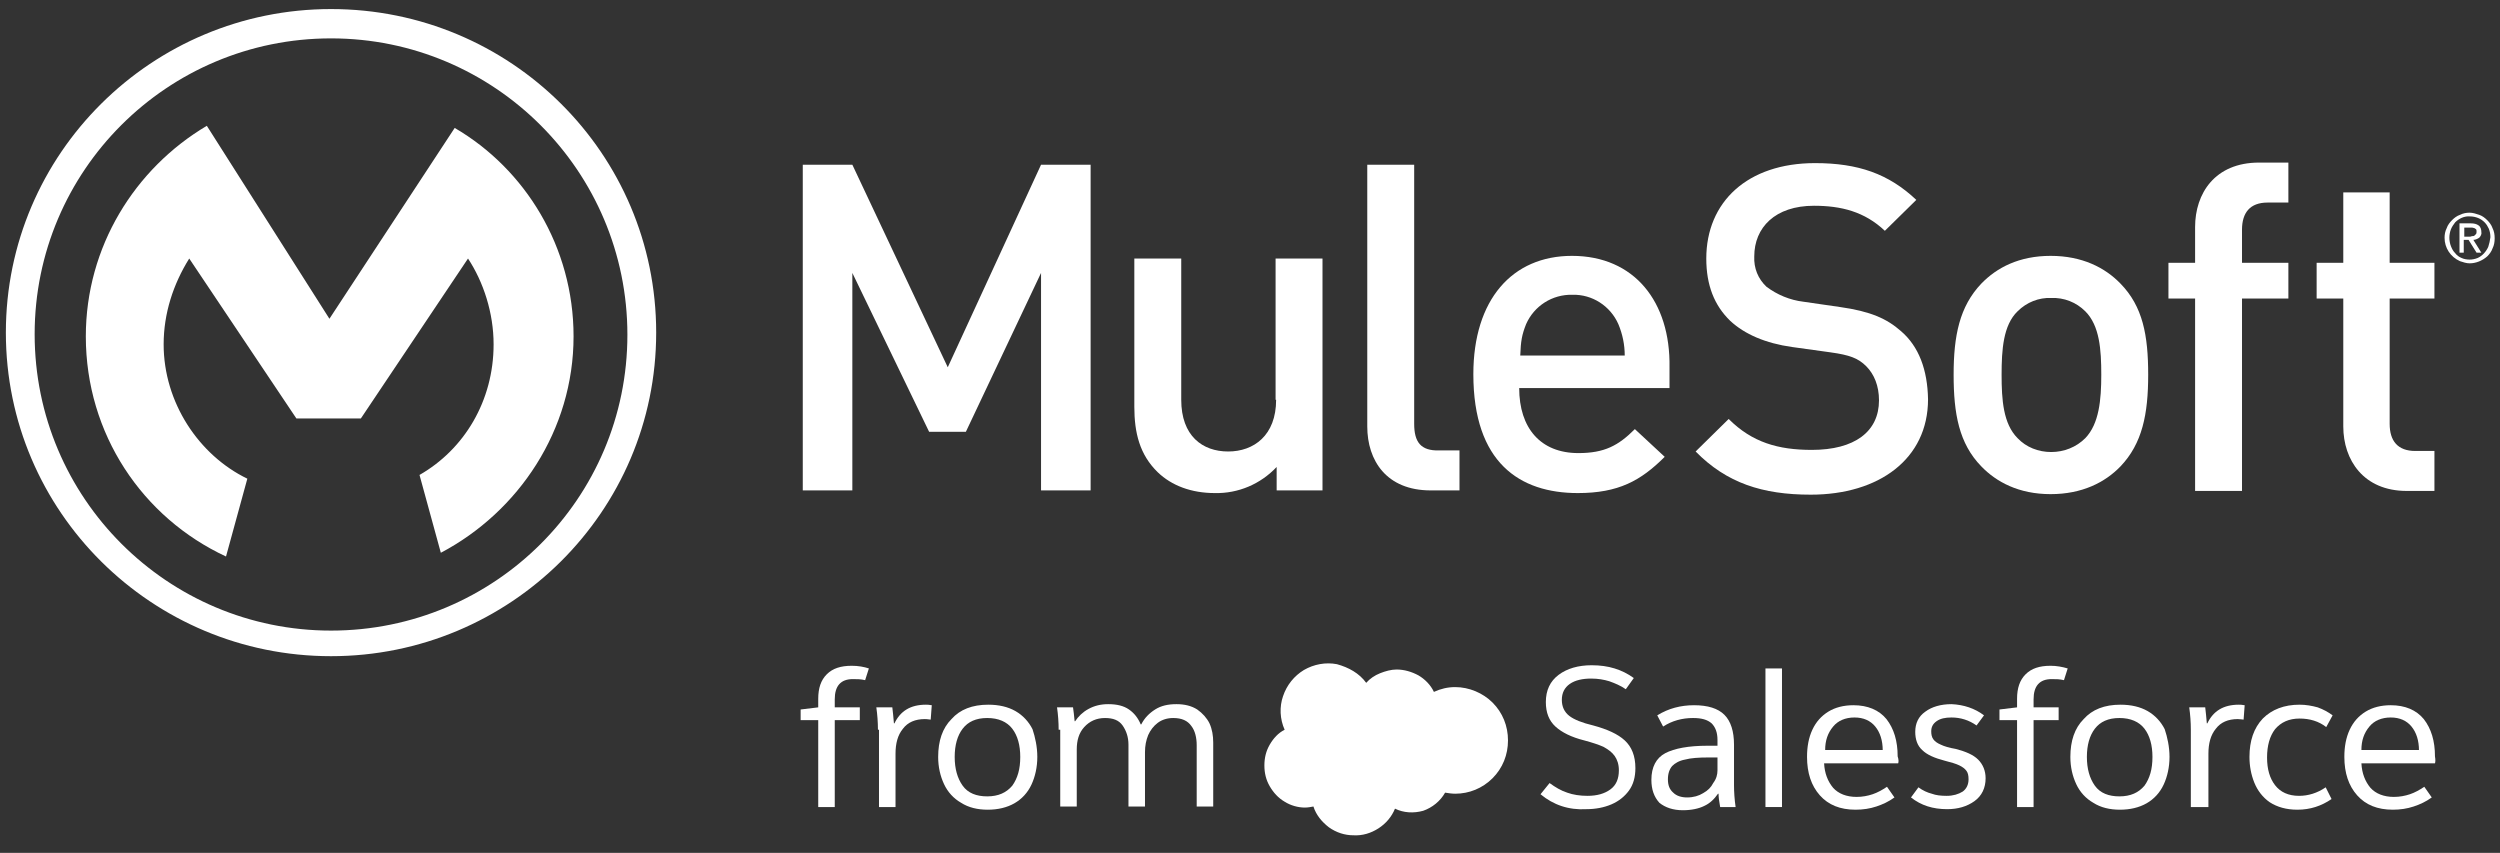 <svg width="469" height="160" viewBox="0 0 469 160" fill="none" xmlns="http://www.w3.org/2000/svg">
<rect x="0" y="0" width="469" height="160" fill="#333333" stroke="none"/>
<path d="M163 125.4L162.3 127.6C161.5 127.4 160.8 127.4 160 127.4C157.7 127.4 156.6 128.7 156.6 131.2V132.7H161.3V135.1H156.6V151.4H153.5V135.1H150.2V133.1L153.5 132.7V131.1C153.5 129.1 154 127.6 155.1 126.5C156.2 125.4 157.7 124.9 159.8 124.9C161 124.9 162.1 125.1 163 125.4Z" fill="white"/>
<path d="M164.7 136.9C164.7 135.5 164.6 134.1 164.4 132.7H167.4C167.5 133.5 167.6 134.5 167.7 135.7H167.8C168.9 133.4 170.8 132.2 173.7 132.2C173.9 132.2 174.3 132.2 174.8 132.3L174.6 135C174.4 135 174 134.9 173.5 134.9C171.7 134.9 170.3 135.5 169.4 136.7C168.4 137.9 168 139.5 168 141.4V151.4H164.9V136.9H164.7Z" fill="white"/>
<path d="M194.6 142C194.6 143.9 194.2 145.7 193.5 147.2C192.8 148.7 191.7 149.9 190.3 150.7C188.9 151.5 187.2 151.9 185.3 151.9C183.4 151.9 181.7 151.5 180.3 150.6C178.9 149.8 177.8 148.6 177.1 147.1C176.4 145.6 176 143.9 176 142C176 139 176.8 136.6 178.5 134.9C180.1 133.1 182.4 132.2 185.4 132.2C187.4 132.2 189.1 132.6 190.5 133.4C191.9 134.2 193 135.4 193.7 136.8C194.2 138.3 194.6 140.1 194.6 142ZM179.1 142C179.1 144.2 179.6 146 180.6 147.4C181.6 148.8 183.2 149.4 185.2 149.4C187.3 149.4 188.8 148.7 189.9 147.4C190.9 146 191.4 144.3 191.4 142C191.4 139.8 190.9 138 189.9 136.7C188.9 135.4 187.3 134.7 185.2 134.7C183.1 134.7 181.6 135.4 180.6 136.7C179.6 138 179.1 139.8 179.1 142Z" fill="white"/>
<path d="M198.6 136.9C198.6 135.5 198.5 134.1 198.3 132.7H201.3C201.4 133.4 201.5 134.2 201.6 135.3H201.7C202.3 134.4 203.1 133.6 204.2 133C205.3 132.4 206.5 132.1 207.9 132.1C209.5 132.1 210.8 132.4 211.8 133.1C212.8 133.8 213.5 134.7 214 135.9H214.1C214.7 134.7 215.6 133.8 216.7 133.1C217.8 132.4 219.1 132.1 220.7 132.1C222.2 132.1 223.5 132.4 224.6 133.1C225.6 133.8 226.4 134.7 226.9 135.7C227.4 136.8 227.6 138 227.6 139.3V151.3H224.5V139.8C224.5 138.4 224.2 137.1 223.5 136.2C222.8 135.2 221.7 134.7 220.1 134.7C219 134.7 218 135 217.2 135.6C216.4 136.2 215.8 137 215.4 137.9C215 138.9 214.8 139.9 214.8 141.1V151.3H211.7V139.7C211.7 138.3 211.3 137.1 210.6 136.1C209.9 135.1 208.8 134.7 207.3 134.7C205.7 134.7 204.4 135.3 203.4 136.4C202.4 137.5 202 138.9 202 140.6V151.3H198.9V136.9H198.6Z" fill="white"/>
<path d="M289 149L290.7 146.9C291.8 147.7 292.8 148.3 294 148.7C295.1 149.1 296.4 149.3 297.8 149.3C299.6 149.3 301 148.9 302.1 148.1C303.2 147.3 303.7 146.1 303.7 144.5C303.7 143.4 303.4 142.5 302.9 141.8C302.4 141.1 301.7 140.6 300.8 140.1C299.9 139.7 298.7 139.3 297.2 138.9C294.8 138.3 293 137.4 291.8 136.3C290.6 135.2 290 133.7 290 131.7C290 129.5 290.8 127.8 292.4 126.6C294 125.4 296.1 124.8 298.6 124.8C300.2 124.8 301.6 125 302.9 125.4C304.2 125.8 305.4 126.4 306.5 127.2L305 129.3C304 128.6 303 128.2 301.9 127.8C300.9 127.5 299.8 127.3 298.5 127.3C296.9 127.3 295.5 127.6 294.5 128.3C293.5 129 293 130 293 131.3C293 132.6 293.5 133.6 294.4 134.3C295.3 135 296.8 135.6 298.9 136.1C301.5 136.8 303.5 137.7 304.8 138.9C306.1 140.1 306.8 141.8 306.8 144.1C306.8 145.8 306.4 147.2 305.6 148.3C304.8 149.4 303.7 150.3 302.3 150.9C300.9 151.5 299.3 151.8 297.6 151.8C294.3 152 291.4 151 289 149Z" fill="white"/>
<path d="M309.8 146.3C309.8 143.9 310.7 142.2 312.4 141.3C314.1 140.4 316.8 139.9 320.3 139.9C321.2 139.9 321.8 139.9 322.2 139.9V138.8C322.2 137.4 321.8 136.4 321.1 135.7C320.3 135 319.2 134.7 317.6 134.7C315.6 134.7 313.7 135.2 312 136.3L310.9 134.2C313 132.9 315.3 132.3 317.8 132.3C320.4 132.3 322.3 132.9 323.5 134.1C324.7 135.3 325.3 137.2 325.3 139.7V147.3C325.3 148.6 325.4 150 325.6 151.4H322.7C322.5 150.3 322.4 149.5 322.4 148.9H322.3C321.6 149.9 320.8 150.7 319.7 151.2C318.7 151.7 317.3 152 315.7 152C313.9 152 312.4 151.5 311.3 150.6C310.3 149.5 309.8 148.1 309.8 146.3ZM322.2 144.5V142.1H320.5C318.7 142.1 317.2 142.2 316.1 142.5C315 142.7 314.2 143.2 313.7 143.7C313.2 144.3 312.9 145.1 312.9 146.2C312.9 147.3 313.2 148.1 313.9 148.7C314.5 149.3 315.4 149.6 316.5 149.6C317.7 149.6 318.7 149.3 319.5 148.8C320.4 148.3 321 147.7 321.4 146.9C322 146.1 322.2 145.3 322.2 144.5Z" fill="white"/>
<path d="M334.3 125.4V151.4H331.2V125.4H334.3Z" fill="white"/>
<path d="M356.1 143.2H342.2C342.3 145.1 342.9 146.6 343.9 147.8C344.9 148.9 346.4 149.5 348.3 149.5C349.4 149.5 350.4 149.3 351.3 149C352.2 148.7 353.1 148.2 354 147.6L355.4 149.6C354.3 150.4 353.2 150.9 352 151.3C350.8 151.7 349.5 151.9 348.1 151.9C345.2 151.9 343 151 341.4 149.2C339.8 147.4 339 145 339 142C339 140.1 339.3 138.4 340 136.9C340.7 135.4 341.7 134.3 343 133.5C344.3 132.7 345.9 132.3 347.7 132.3C350.4 132.3 352.5 133.2 353.9 134.9C355.3 136.7 356 139 356 141.9C356.2 142.5 356.2 142.9 356.1 143.2ZM353.2 140.8C353.2 138.9 352.7 137.4 351.8 136.3C350.9 135.2 349.6 134.6 347.9 134.6C346.2 134.6 344.8 135.2 343.9 136.3C342.9 137.5 342.4 138.9 342.4 140.7H353.2V140.8Z" fill="white"/>
<path d="M372.2 134.2L370.8 136.1C369.4 135.1 367.8 134.6 366.1 134.6C364.9 134.6 364 134.8 363.3 135.3C362.6 135.8 362.3 136.4 362.3 137.2C362.3 137.8 362.4 138.3 362.7 138.7C363 139.1 363.4 139.4 364.1 139.7C364.7 140 365.7 140.3 366.9 140.5C368.8 141 370.2 141.6 371.1 142.5C372 143.4 372.5 144.6 372.5 146C372.5 147.8 371.8 149.3 370.4 150.3C369 151.3 367.3 151.8 365.3 151.8C362.6 151.8 360.4 151.1 358.5 149.6L359.9 147.7C360.7 148.3 361.6 148.7 362.4 148.9C363.2 149.2 364.1 149.3 365.2 149.3C366.4 149.3 367.4 149 368.2 148.5C368.9 148 369.3 147.2 369.3 146.2C369.3 145.5 369.2 145 368.9 144.6C368.6 144.2 368.2 143.9 367.6 143.6C367 143.3 366 143 364.8 142.7C362.9 142.2 361.5 141.6 360.6 140.7C359.7 139.9 359.3 138.7 359.3 137.3C359.3 135.7 359.9 134.4 361.2 133.5C362.4 132.6 364.1 132.1 366.1 132.1C368.4 132.2 370.5 132.9 372.2 134.2Z" fill="white"/>
<path d="M387.9 125.4L387.2 127.6C386.4 127.4 385.7 127.4 384.9 127.4C382.6 127.4 381.5 128.7 381.5 131.2V132.7H386.2V135.1H381.5V151.4H378.4V135.1H375.1V133.1L378.4 132.7V131.1C378.4 129.1 378.9 127.6 380 126.5C381.1 125.4 382.6 124.9 384.7 124.9C385.8 124.9 386.9 125.1 387.9 125.4Z" fill="white"/>
<path d="M407 142C407 143.9 406.6 145.7 405.9 147.2C405.2 148.7 404.1 149.9 402.7 150.7C401.3 151.5 399.6 151.9 397.7 151.9C395.8 151.9 394.1 151.5 392.7 150.6C391.3 149.8 390.2 148.6 389.5 147.1C388.8 145.6 388.4 143.9 388.4 142C388.4 139 389.2 136.6 390.9 134.9C392.5 133.1 394.8 132.2 397.8 132.2C399.8 132.2 401.5 132.6 402.9 133.4C404.3 134.2 405.4 135.4 406.1 136.8C406.6 138.3 407 140.1 407 142ZM391.5 142C391.5 144.2 392 146 393 147.4C394 148.8 395.6 149.4 397.6 149.4C399.7 149.4 401.2 148.7 402.3 147.4C403.3 146 403.8 144.3 403.8 142C403.8 139.8 403.3 138 402.3 136.7C401.3 135.4 399.7 134.7 397.6 134.7C395.5 134.7 394 135.4 393 136.7C392 138 391.5 139.8 391.5 142Z" fill="white"/>
<path d="M411 136.9C411 135.5 410.9 134.1 410.7 132.7H413.7C413.8 133.5 413.9 134.5 414 135.7H414.1C415.2 133.4 417.1 132.2 420 132.2C420.2 132.2 420.6 132.2 421.1 132.3L420.9 135C420.7 135 420.3 134.9 419.8 134.9C418 134.9 416.6 135.5 415.7 136.7C414.7 137.9 414.3 139.5 414.3 141.4V151.4H411V136.9Z" fill="white"/>
<path d="M431.4 132.2C432.6 132.2 433.7 132.4 434.8 132.7C435.9 133.1 436.8 133.6 437.6 134.2L436.4 136.4C435 135.3 433.3 134.8 431.4 134.8C429.4 134.8 427.9 135.5 426.8 136.8C425.8 138.1 425.3 139.9 425.3 142.1C425.3 144.3 425.8 146 426.8 147.3C427.8 148.6 429.3 149.3 431.3 149.3C433 149.3 434.7 148.8 436.3 147.7L437.4 149.9C435.5 151.2 433.4 151.9 431 151.9C428.9 151.9 427.2 151.4 425.8 150.5C424.5 149.6 423.5 148.3 422.9 146.8C422.3 145.3 422 143.7 422 142C422 139 422.8 136.6 424.5 134.8C426.2 133.1 428.5 132.2 431.4 132.2Z" fill="white"/>
<path d="M456.8 143.2H443C443.1 145.1 443.7 146.6 444.7 147.8C445.7 148.9 447.2 149.5 449.1 149.5C450.2 149.5 451.2 149.3 452.1 149C453 148.7 453.9 148.2 454.8 147.6L456.2 149.6C455.1 150.4 454 150.9 452.8 151.3C451.6 151.7 450.3 151.9 448.9 151.9C446 151.9 443.8 151 442.2 149.2C440.6 147.4 439.8 145 439.8 142C439.8 140.1 440.1 138.4 440.8 136.9C441.5 135.4 442.5 134.3 443.8 133.5C445.1 132.7 446.7 132.3 448.5 132.3C451.2 132.3 453.3 133.2 454.7 134.9C456.1 136.7 456.8 139 456.8 141.9C456.9 142.5 456.9 142.9 456.8 143.2ZM453.8 140.8C453.8 138.9 453.3 137.4 452.4 136.3C451.5 135.2 450.2 134.6 448.5 134.6C446.8 134.6 445.4 135.2 444.5 136.3C443.5 137.5 443 138.9 443 140.7H453.8V140.8Z" fill="white"/>
<path d="M256.3 128.1C257 127.3 257.9 126.7 258.9 126.3C259.9 125.9 261 125.6 262 125.6C263.4 125.6 264.8 126 266.1 126.7C267.3 127.4 268.4 128.5 269 129.8C270.3 129.2 271.6 128.9 273 128.9C275.6 128.9 278.2 130 280 131.8C281.9 133.7 282.9 136.2 282.9 138.9C282.9 141.6 281.9 144.1 280 146C278.1 147.9 275.6 148.9 273 148.9C272.4 148.9 271.7 148.8 271.1 148.7C270.2 150.3 268.7 151.5 267 152.1C265.2 152.6 263.3 152.5 261.7 151.7C261.1 153.2 260 154.5 258.6 155.4C257.2 156.3 255.6 156.8 253.9 156.7C252.3 156.7 250.7 156.2 249.3 155.2C248 154.2 246.9 152.9 246.4 151.3C245.9 151.4 245.3 151.5 244.8 151.5C243.5 151.5 242.1 151.1 241 150.4C239.8 149.7 238.9 148.7 238.2 147.5C237.5 146.3 237.2 145 237.2 143.6C237.2 142.2 237.5 140.9 238.2 139.7C238.9 138.5 239.8 137.5 241 136.9C240.1 134.9 240 132.6 240.7 130.6C241.4 128.5 242.8 126.8 244.6 125.7C246.5 124.6 248.7 124.2 250.8 124.6C253 125.2 255 126.3 256.3 128.1Z" fill="white"/>
<path d="M62.1 118.3C31.4 118.3 6.5 93.4 6.5 62.7C6.5 32 31.4 7.2 62.1 7.2C92.8 7.2 117.7 32.1 117.7 62.8C117.7 93.5 92.8 118.3 62.1 118.3ZM62.1 1.7C28.5 1.7 1.1 28.8 1.1 62.4C1.1 96 28.5 123.1 62.1 123.1C95.7 123.1 123.1 96 123.1 62.4C123.1 28.8 95.8 1.7 62.1 1.7Z" fill="white"/>
<path d="M46.4 89.8C37.3 85.4 30.7 75.5 30.7 64.6C30.7 58.8 32.5 53.3 35.5 48.5L55.6 78.5H67.7L87.8 48.5C90.7 52.9 92.6 58.7 92.6 64.6C92.6 75.2 87.1 84.3 78.7 89.1L82.7 103.7C97.3 96 107.6 80.7 107.6 63.1C107.6 46.3 98.5 31.7 85.3 24L61.8 59.8L38.8 23.6C25.3 31.6 16.1 46.3 16.1 63.1C16.1 81.4 26.7 97.1 42.4 104.4L46.4 89.8Z" fill="white"/>
<path d="M177.8 68.9L159.9 30.9H150.6V92H159.9V51.2L174.3 81H181.2L195.3 51.2V92H204.6V30.9H195.3L177.8 68.9Z" fill="white"/>
<path d="M239.4 75C239.4 81.7 235.2 84.7 230.4 84.7C225.6 84.7 221.6 81.8 221.6 75V48.5H212.8V76.3C212.8 81.2 213.8 85.3 217.2 88.6C219.8 91.1 223.5 92.5 227.9 92.5C232.3 92.6 236.5 90.8 239.5 87.6V92H248.1V48.5H239.3V75H239.4Z" fill="white"/>
<path d="M265.3 79.5V30.9H256.5V80C256.5 86.4 260.1 92 268.4 92H273.8V84.5H270C266.5 84.6 265.3 82.9 265.3 79.5Z" fill="white"/>
<path d="M294.9 48C283.7 48 276.4 56.2 276.4 70.2C276.4 86.8 285.1 92.5 296 92.5C303.6 92.5 307.8 90.2 312.3 85.7L306.7 80.5C303.6 83.6 301 85 296.1 85C289 85 285 80.3 285 72.8H313.2V68.9C313.4 56.6 306.6 48 294.9 48ZM285.2 66.7C285.3 64 285.5 62.8 286.3 60.8C287.8 57.4 291.2 55.2 295 55.3C298.7 55.2 302.1 57.4 303.6 60.8C304.4 62.7 304.8 64.7 304.8 66.7H285.2Z" fill="white"/>
<path d="M356.6 62.1C354 59.8 350.9 58.4 345.2 57.6L338.3 56.6C335.8 56.3 333.4 55.3 331.4 53.8C329.8 52.3 329 50.3 329.1 48.1C329.1 42.7 333 38.6 340.3 38.6C345.4 38.6 349.8 39.7 353.6 43.3L359.5 37.5C354.3 32.6 348.6 30.6 340.5 30.6C327.8 30.6 320.1 37.9 320.1 48.5C320.1 53.5 321.6 57.3 324.6 60.2C327.3 62.7 331.2 64.4 336.2 65.1L343.4 66.1C347 66.6 348.6 67.2 350.1 68.7C351.6 70.2 352.5 72.4 352.5 75.1C352.5 81 347.9 84.4 339.9 84.4C333.6 84.4 328.7 83 324.3 78.6L318.1 84.7C323.9 90.6 330.6 92.8 339.7 92.8C352.5 92.8 361.7 86.1 361.7 74.9C361.6 69.4 360 65 356.6 62.1Z" fill="white"/>
<path d="M384.7 48C378.8 48 374.6 50.2 371.7 53.2C367.6 57.5 366.5 63 366.5 70.3C366.5 77.6 367.5 83.2 371.7 87.5C374.5 90.4 378.7 92.7 384.7 92.7C390.6 92.7 394.9 90.5 397.8 87.5C401.9 83.2 403 77.7 403 70.3C403 62.9 402 57.5 397.8 53.2C394.9 50.2 390.6 48 384.7 48ZM391.2 82.2C389.5 83.9 387.2 84.8 384.8 84.8C382.4 84.8 380.1 83.9 378.5 82.2C375.8 79.5 375.5 75 375.5 70.3C375.5 65.6 375.8 61 378.5 58.4C380.2 56.7 382.5 55.8 384.8 55.9C387.2 55.8 389.5 56.7 391.2 58.4C393.9 61.1 394.2 65.6 394.2 70.3C394.2 75 393.8 79.5 391.2 82.2Z" fill="white"/>
<path d="M411.8 42.6V49.3H406.8V56H411.8V92.1H420.6V56H429.3V49.3H420.6V43.1C420.6 39.9 422.1 38 425.4 38H429.3V30.5H423.8C415.5 30.5 411.8 36.3 411.8 42.6Z" fill="white"/>
<path d="M448.3 36.1H439.6V49.3H434.6V56H439.6V80C439.6 86.3 443.4 92.1 451.5 92.1H456.7V84.6H453.1C449.8 84.6 448.3 82.7 448.3 79.5V56H456.7V49.3H448.3V36.1Z" fill="white"/>
<path d="M467.6 42.8C467.4 42.2 467 41.7 466.6 41.3C466.2 40.9 465.7 40.5 465.1 40.3C464.5 40.1 463.9 39.9 463.3 39.9C462.7 39.9 462.1 40 461.5 40.3C460.9 40.5 460.4 40.9 460 41.3C459.6 41.7 459.2 42.2 459 42.8C458.7 43.4 458.6 44 458.6 44.6C458.6 46.5 459.7 48.2 461.5 49C462.1 49.2 462.7 49.4 463.3 49.4C464.5 49.4 465.7 48.9 466.6 48.1C467 47.7 467.4 47.2 467.6 46.6C467.9 46 468 45.4 468 44.7C468 44 467.9 43.4 467.6 42.8ZM466.8 46.3C466.4 47.2 465.7 48 464.8 48.4C464.3 48.6 463.8 48.7 463.3 48.7C462.8 48.7 462.2 48.6 461.8 48.4C461.3 48.2 460.9 47.9 460.6 47.5C460.2 47.1 460 46.7 459.8 46.2C459.6 45.7 459.5 45.1 459.5 44.6C459.5 44.1 459.6 43.5 459.8 43C460 42.5 460.3 42.1 460.6 41.7C461.3 41 462.3 40.5 463.4 40.6C463.9 40.6 464.4 40.7 464.9 40.9C465.4 41.1 465.8 41.4 466.1 41.7C466.5 42.1 466.7 42.5 466.9 42.9C467.1 43.4 467.2 43.9 467.2 44.5C467.1 45.2 467 45.7 466.8 46.3Z" fill="white"/>
<path d="M465.1 44.6C465.4 44.3 465.6 43.9 465.5 43.5C465.5 43.1 465.4 42.6 465 42.3C464.6 42 464.1 41.9 463.5 41.9H461.4V47.4H462.2V45H463.1L464.6 47.4H465.5L464 45C464.4 45 464.8 44.8 465.1 44.6ZM463.2 44.4H462.3V42.7H463.4C463.5 42.7 463.7 42.7 463.8 42.7C463.9 42.7 464.1 42.8 464.2 42.8C464.3 42.9 464.4 42.9 464.5 43C464.6 43.1 464.6 43.3 464.6 43.4C464.6 43.6 464.6 43.8 464.5 43.9C464.4 44 464.3 44.1 464.2 44.2C464.1 44.3 463.9 44.3 463.7 44.3C463.6 44.4 463.4 44.4 463.2 44.4Z" fill="white"/>
</svg>
